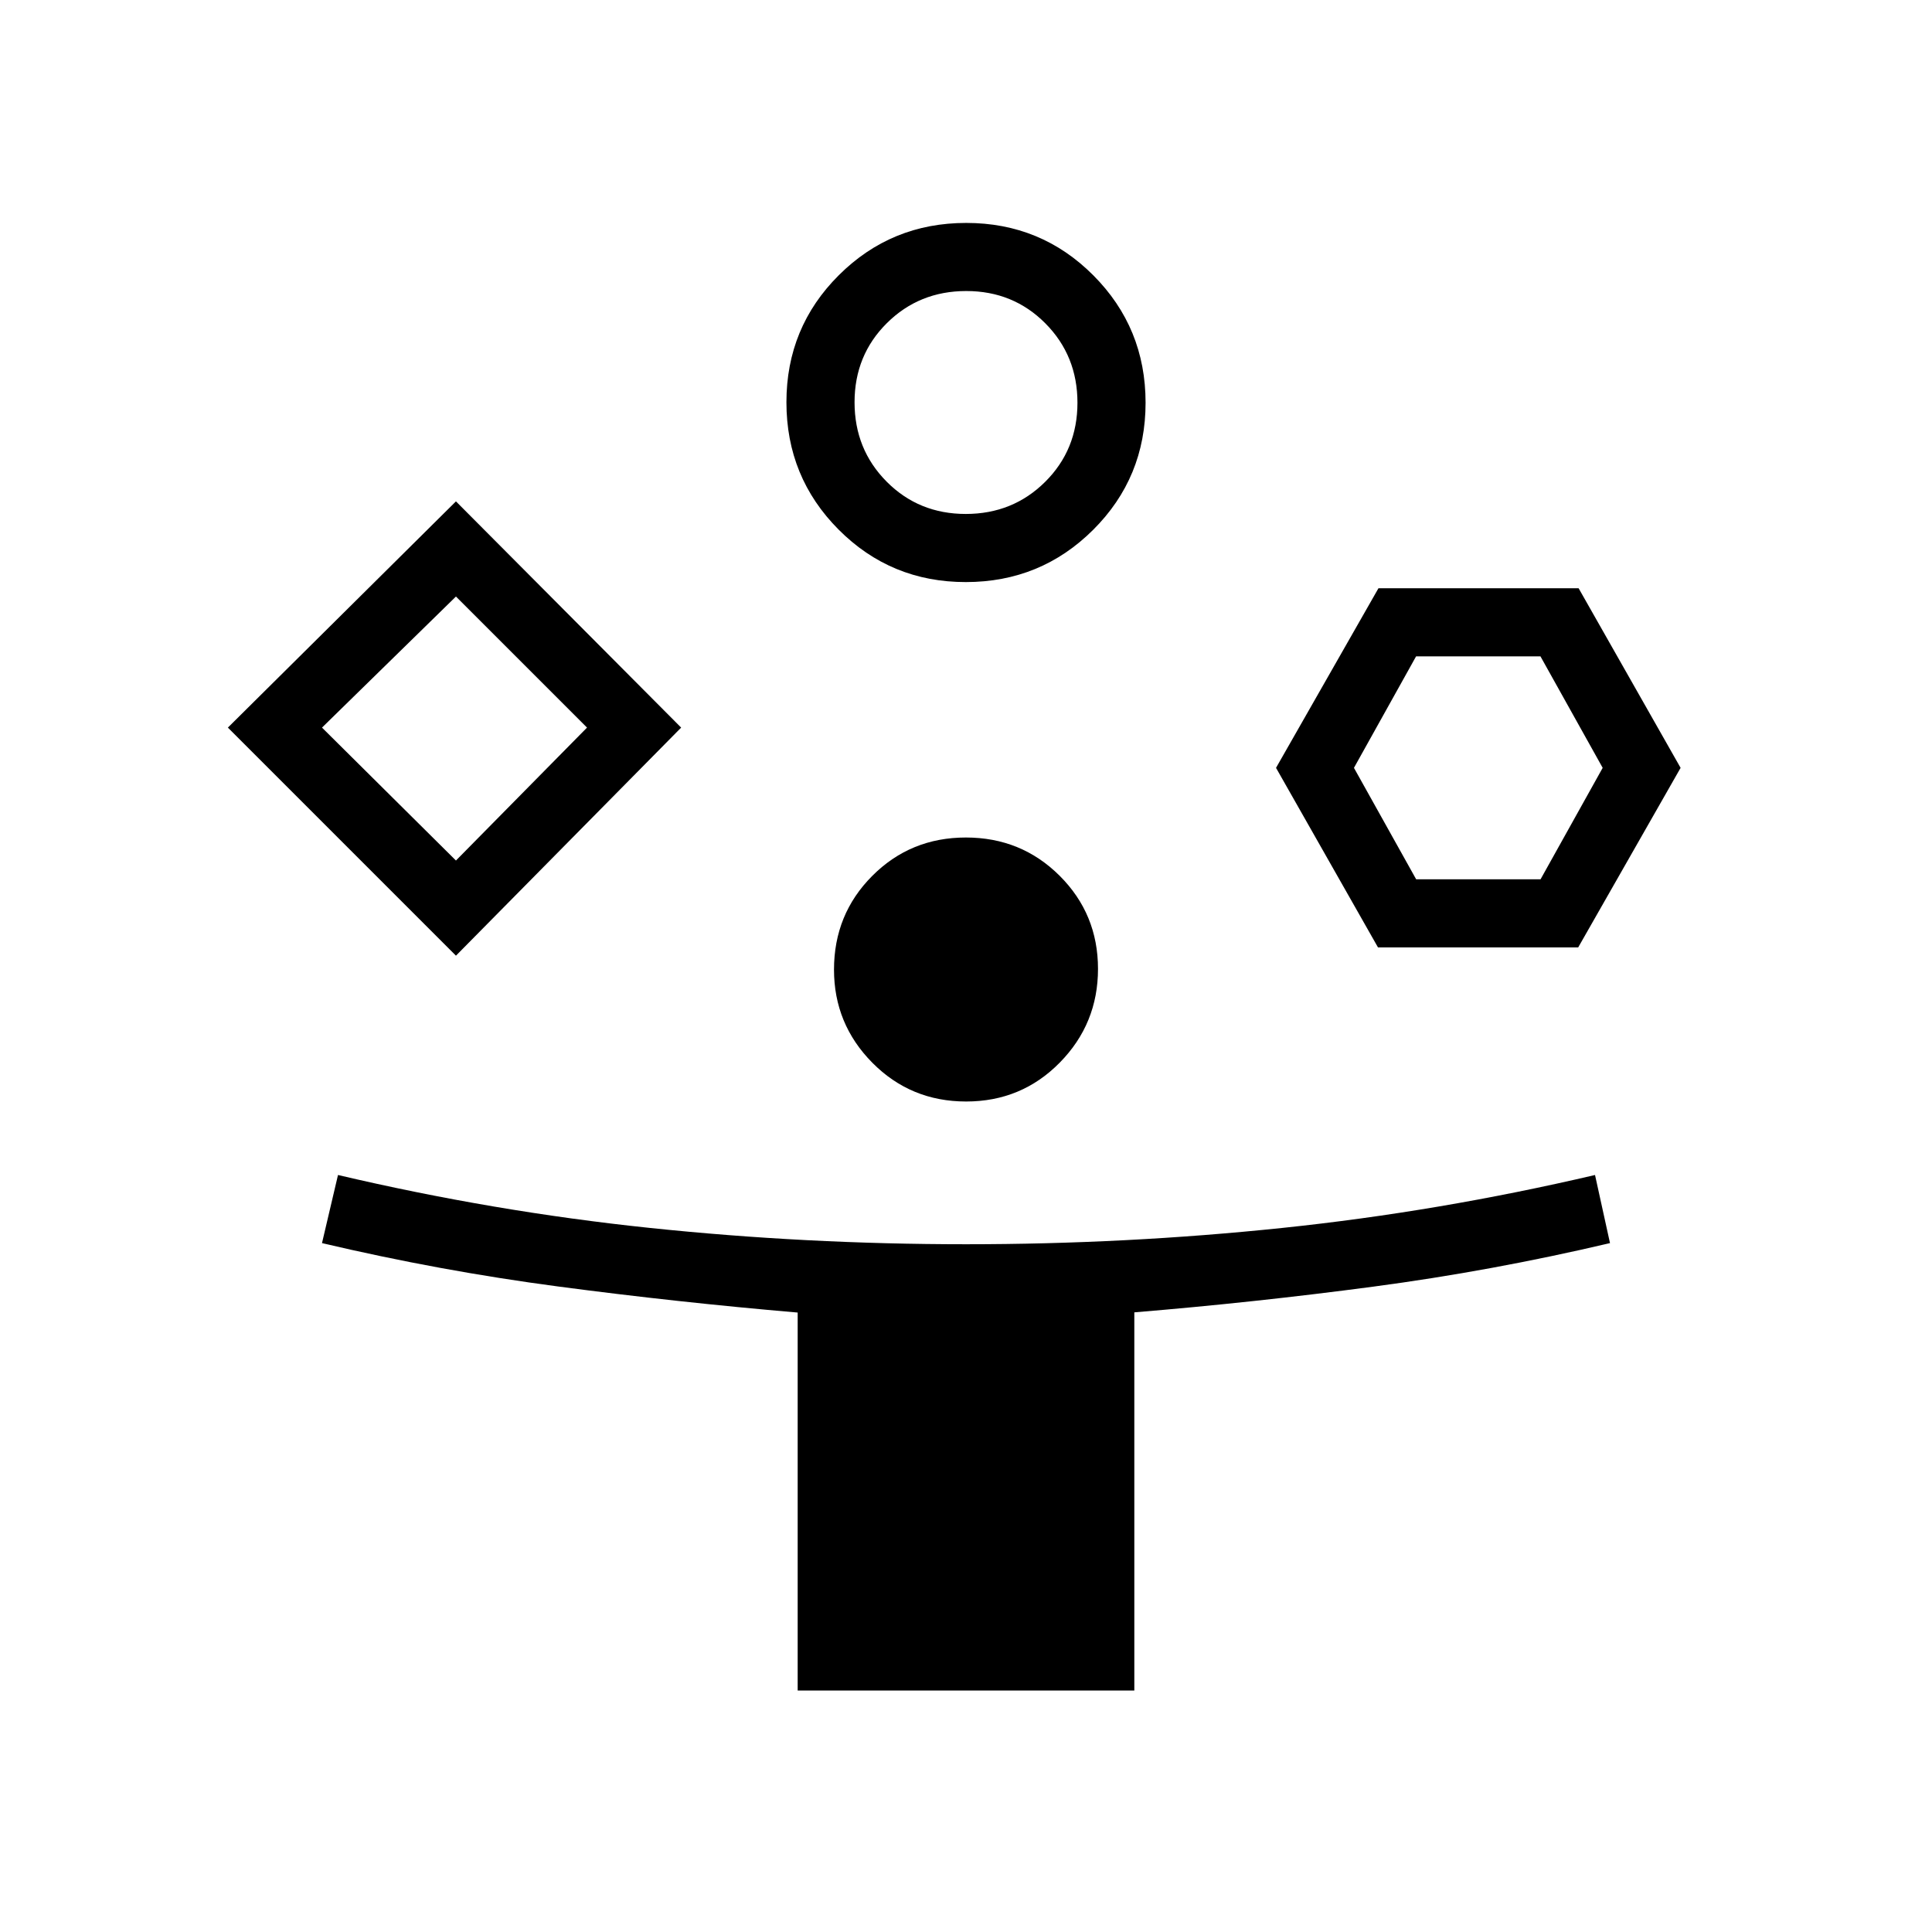 <svg xmlns="http://www.w3.org/2000/svg" height="40" viewBox="0 -960 960 960" width="40"><path d="M226.56-485.13 113.23-598.46l113.33-112.41 111.9 112.41-111.9 113.33ZM396.36-120v-187.8q-59.67-5.1-118.72-12.91-59.05-7.8-117.64-21.6l7.95-33.84q77.42 18.18 154.87 26.29 77.45 8.12 157.19 8.12t157.28-8.12q77.53-8.11 155.27-26.29l7.44 33.84q-58.59 13.8-117.64 21.64-59.04 7.84-118.72 12.77V-120H396.36Zm-169.8-412.41 65.13-66.05-65.13-65.13L160-598.46l66.56 66.05Zm253.33-138.36q-37.22 0-63.17-26.06-25.95-26.05-25.95-63.28 0-37.22 26.06-63.17 26.05-25.95 63.28-25.95 37.22 0 63.17 26.06 25.95 26.05 25.95 63.28 0 37.22-26.06 63.17-26.05 25.95-63.28 25.95Zm.16 258.1q-27.51 0-46.58-19.25-19.06-19.25-19.06-46.28 0-27.52 19.01-46.58 19.01-19.07 46.53-19.07 27.51 0 46.58 19.01 19.06 19.02 19.06 46.27 0 27.26-19.01 46.58-19.01 19.32-46.53 19.32Zm-.17-291.95q23.38 0 39.44-15.94 16.06-15.95 16.06-39.32 0-23.38-15.94-39.44-15.95-16.07-39.32-16.07-23.38 0-39.44 15.95t-16.06 39.32q0 23.38 15.94 39.44 15.95 16.06 39.32 16.06Zm204.84 215.39-50.67-89.23 50.89-89.23h99.47l50.67 89.23-50.89 89.23h-99.47Zm18.96-33.85h61.81l30.87-55.38-30.91-55.39h-61.81l-30.87 55.39 30.91 55.38Zm-477.12-75.38ZM480-760Zm254.77 181.54Z"/></svg>